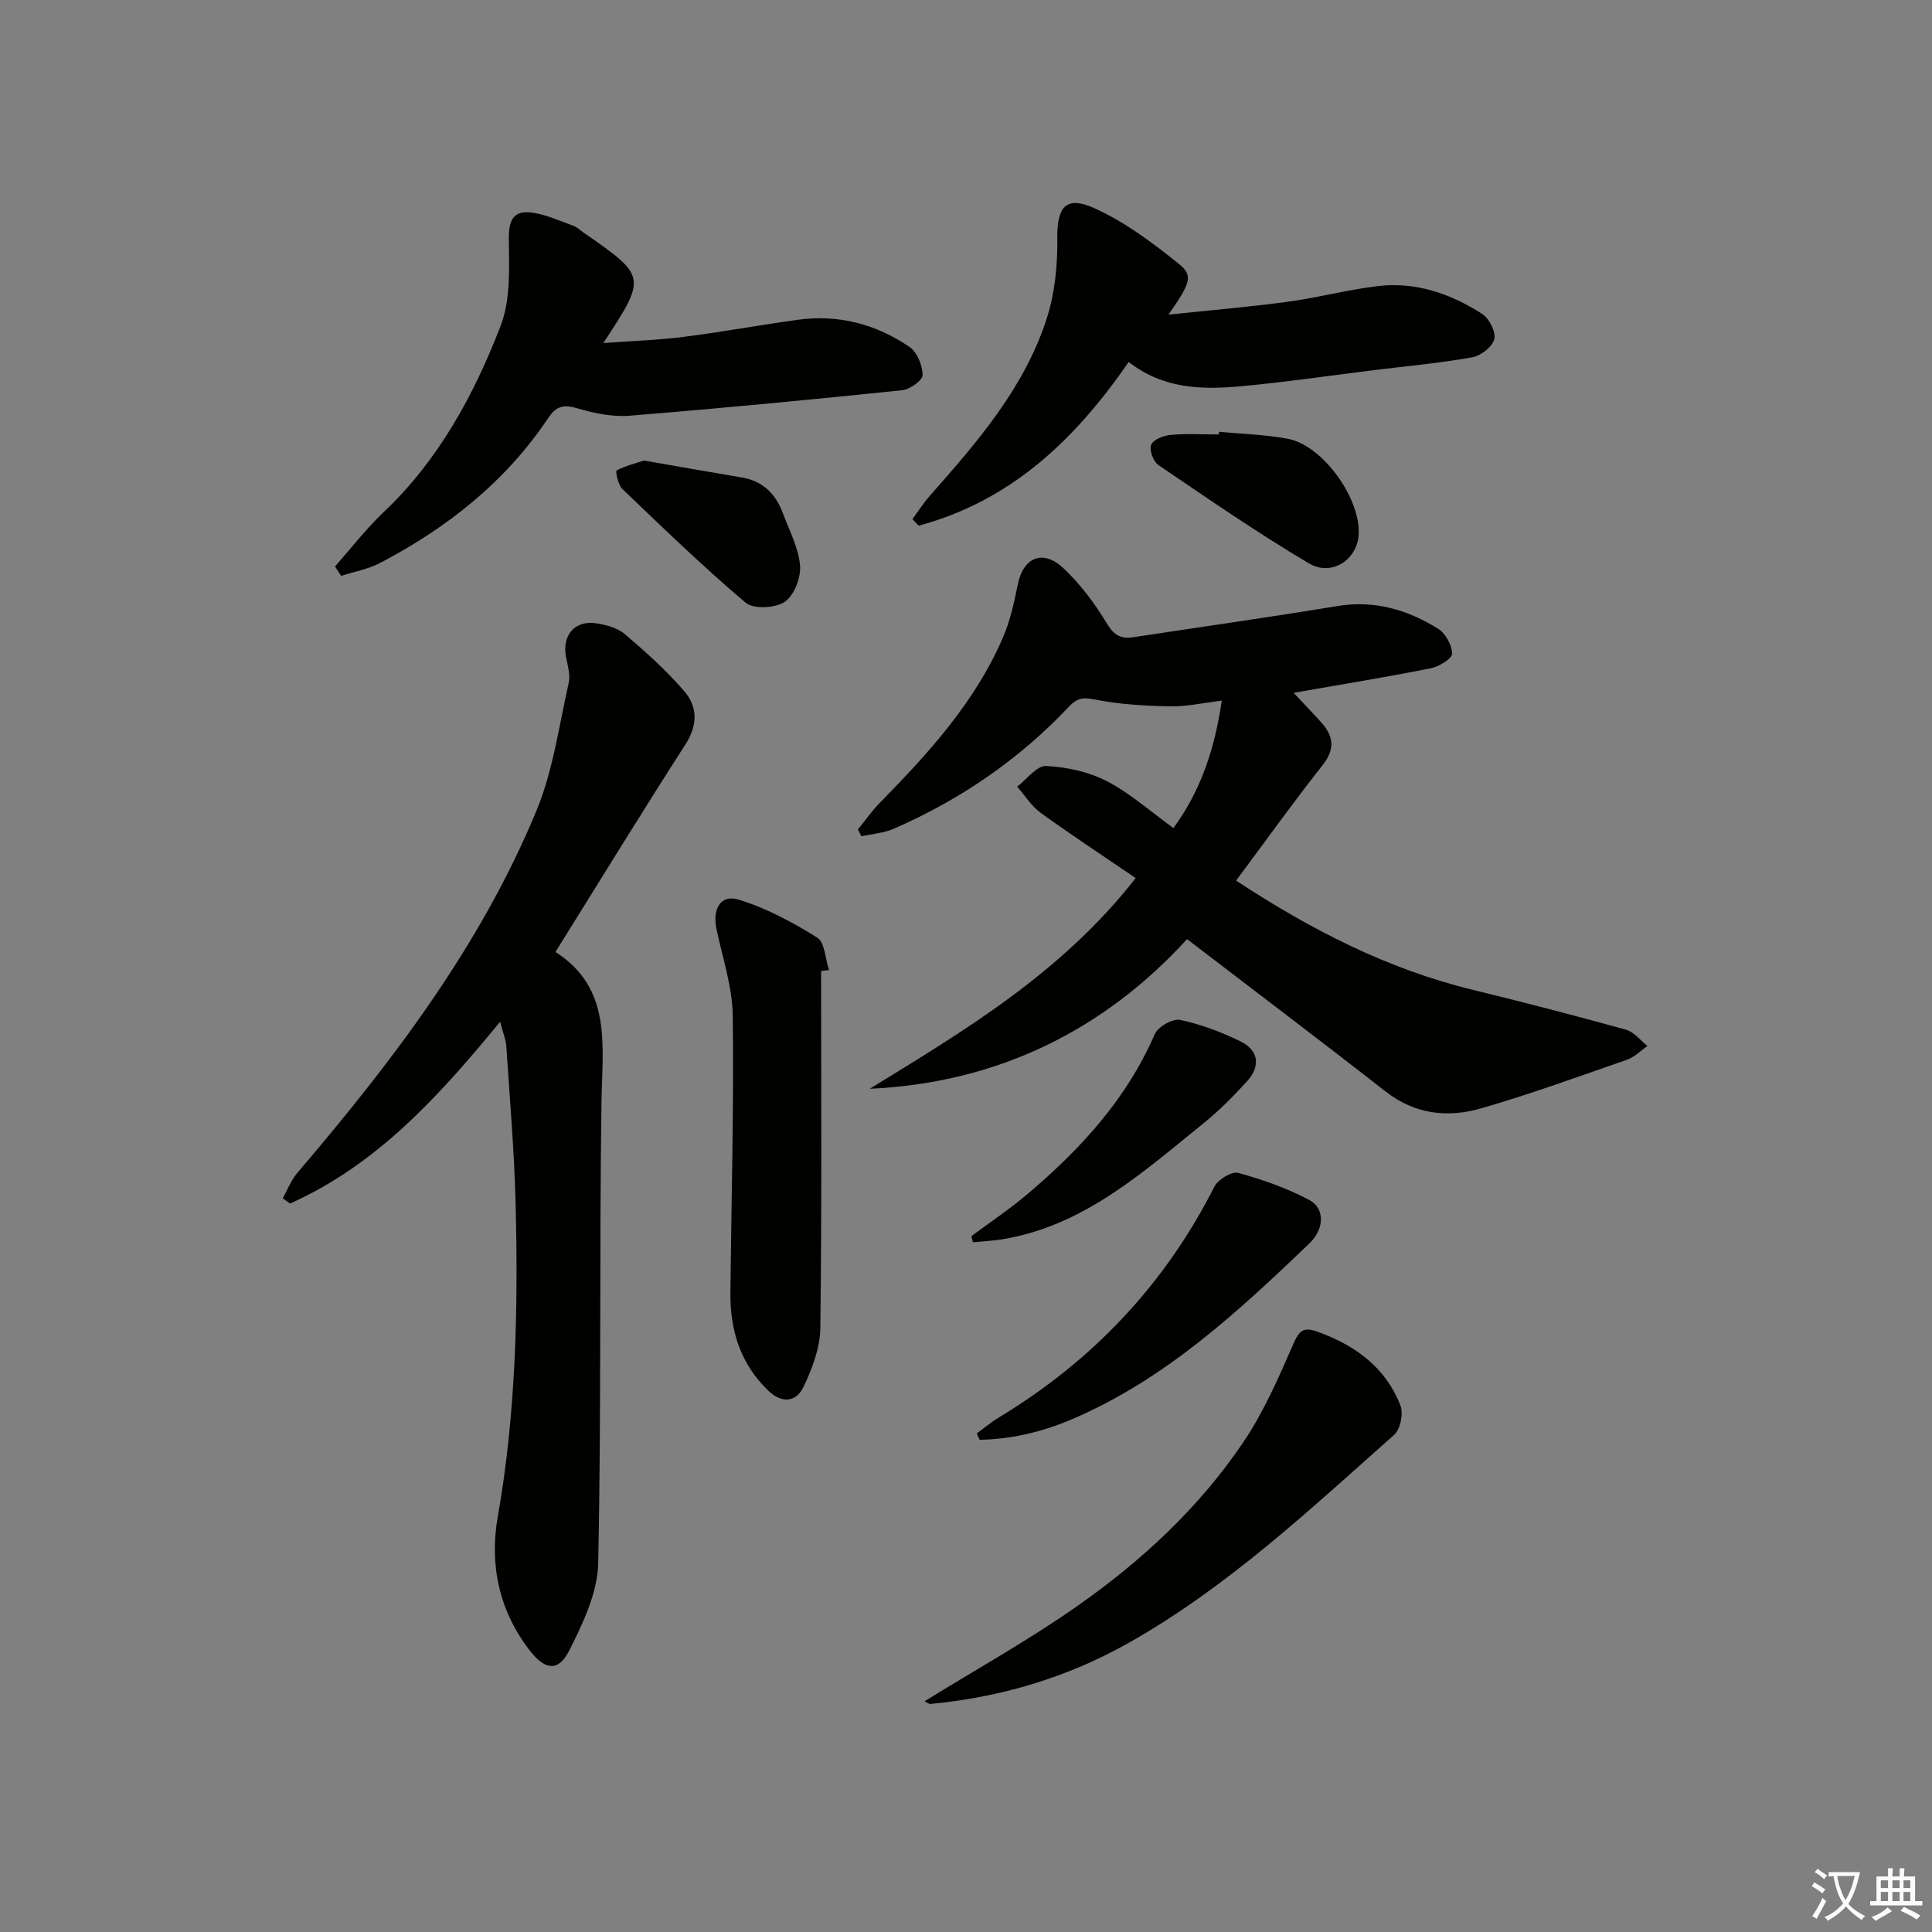 <svg enable-background="new 0 0 400 400" viewBox="0 0 400 400" xmlns="http://www.w3.org/2000/svg"><rect x="0" y="0" width="400" height="400" fill="#808080" stroke="none"/><path d="m377.9 391.2c-.2.3-.4.5-.6.8-.7-.6-1.4-1-2.2-1.5.2-.3.4-.5.5-.8.6.4 1.4.8 2.3 1.5zm-1.8 6.1c-.2-.2-.5-.4-.9-.6.4-.6.8-1.2 1.2-1.9s.7-1.3.9-1.9c.3.3.5.5.8.7-.7 1.3-1.4 2.6-2 3.7zm2.2-9c-.3.3-.5.5-.6.8-.6-.6-1.3-1.1-2-1.5.3-.3.5-.5.6-.7.6.5 1.3.9 2 1.4zm.3.2v-.9h2 4.5c-.3 1.3-.6 2.5-1 3.6s-.9 2.1-1.4 3c.4.5 1 1 1.6 1.4s1.2.8 1.9 1.1c-.3.2-.5.4-.8.8-.4-.3-1-.7-1.6-1.2s-1.2-1.1-1.6-1.6c-.5.6-1.1 1.1-1.7 1.6s-1.4.9-2.1 1.4c-.1-.3-.3-.5-.7-.8.6-.2 1.2-.5 1.9-1s1.4-1.1 2-1.8c-.5-.8-.9-1.6-1.2-2.5s-.6-2-.8-3.2c-.4.1-.7.1-1 .1zm2.5 2.7c.3 1 .7 1.7 1 2.2.3-.5.6-1.1 1-2s.6-1.9.9-3h-3.2-.4c.1.9.3 1.8.7 2.8z" fill="#fbfcfa"/><path d="m396.5 388.5v1.5 3.6h1.5v.9c-.4 0-1 0-1.7 0h-7.9c-.5 0-.9 0-1.2 0v-.9h1.3v-3.5c0-.7 0-1.2 0-1.6h2.4c0-.8 0-1.4 0-1.7h1c0 .3-.1.8-.1 1.7h1.5c0-.8 0-1.4 0-1.7h1c0 .3-.1.9-.1 1.7zm-8.2 9.2c-.2-.3-.5-.5-.8-.8.8-.3 1.4-.6 1.9-.9s1-.7 1.4-1.1c.3.3.6.5.9.8-1.6 1-2.8 1.6-3.4 2zm2.6-6.8v-1.6h-1.5v1.6zm0 2.7v-1.9h-1.5v1.9zm2.4-2.7v-1.6h-1.5v1.6zm0 2.7v-1.9h-1.5v1.9zm.2 2 .7-.8c.4.2.9.5 1.6.8s1.3.7 1.8 1c-.3.3-.5.6-.8.8-.4-.3-1.5-1-3.3-1.8zm2-4.7v-1.6h-1.4v1.6zm0 2.7v-1.9h-1.4v1.9z" fill="#fbfcfa"/><g fill="#010100"><path d="m235.13 181.8c-6.89-4.7-13.39-8.97-19.68-13.52-1.92-1.39-3.25-3.58-4.86-5.41 2-1.52 4.06-4.37 5.98-4.28 4.28.21 8.84 1.2 12.62 3.16 4.82 2.49 8.98 6.25 13.75 9.69 5.57-7.57 8.56-16.29 10.01-26.38-3.85.46-7.25 1.25-10.63 1.18-5.22-.1-10.52-.39-15.62-1.41-2.51-.5-3.71-.31-5.45 1.54-10.28 10.9-22.46 19.21-36.17 25.2-2.08.91-4.48 1.07-6.73 1.58-.24-.47-.49-.94-.73-1.41 1.51-1.86 2.89-3.85 4.56-5.55 10.06-10.25 19.71-20.83 25.48-34.23 1.49-3.45 2.31-7.24 3.06-10.95 1.14-5.65 5.22-7.4 9.53-3.3 3.46 3.28 6.43 7.24 8.89 11.34 1.46 2.43 2.88 3.27 5.42 2.89 14.1-2.14 28.23-4.14 42.31-6.46 7.69-1.27 14.55.75 20.89 4.7 1.53.96 2.88 3.41 2.87 5.17 0 1.04-2.71 2.67-4.41 3.01-9.27 1.84-18.6 3.37-28.39 5.08 2 2.14 3.91 4.11 5.74 6.15 2.56 2.84 2.87 5.51.26 8.82-6.05 7.67-11.75 15.63-17.91 23.91 15.49 10.18 31.31 18.3 48.96 22.6 10.63 2.59 21.23 5.35 31.78 8.27 1.66.46 2.96 2.21 4.42 3.37-1.4.97-2.67 2.31-4.22 2.84-10.02 3.49-20.02 7.13-30.2 10.07-6.93 2-13.72 1.26-19.82-3.51-13.48-10.54-27.14-20.85-41.07-31.52-17.14 18.74-39.04 29.75-65.7 30.98 19.82-12.17 39.71-24.01 55.06-43.62z"/><path d="m115 197.1c11.79 7.51 9.7 19.38 9.53 31.12-.46 31.81-.01 63.63-.68 95.43-.13 6.1-3.15 12.44-6 18.08-2.22 4.39-4.94 4.08-8.05.13-6.46-8.21-8.5-17.88-6.75-27.8 3.78-21.44 4.24-43.01 3.71-64.63-.27-10.93-1.21-21.85-1.93-32.76-.09-1.42-.69-2.81-1.29-5.13-12.65 15.43-25.53 29.62-43.49 37.64-.5-.36-1-.73-1.51-1.09.98-1.74 1.7-3.71 2.97-5.2 19.62-22.98 37.91-46.91 49.56-75.05 3.44-8.31 4.66-17.56 6.67-26.43.38-1.66-.2-3.59-.54-5.35-.89-4.51 1.79-7.71 6.29-7.01 2.07.32 4.4.98 5.94 2.29 4.29 3.66 8.53 7.47 12.21 11.73 2.79 3.23 2.87 7 .3 11.01-8.97 13.96-17.65 28.12-26.94 43.02z"/><path d="m69.36 117.27c3.34-3.76 6.42-7.78 10.06-11.23 11.4-10.78 18.68-24.24 24.21-38.52 2.12-5.47 1.78-12.06 1.72-18.13-.04-3.98 1.09-5.93 4.91-5.36 2.87.43 5.62 1.69 8.39 2.69.76.27 1.4.89 2.08 1.37 13.2 9.17 13.2 9.17 4.19 22.93 5.95-.44 11.3-.6 16.59-1.27 7.9-1 15.74-2.45 23.64-3.54 8.43-1.17 16.24.9 23.17 5.63 1.58 1.08 2.67 3.82 2.7 5.81.02 1.07-2.63 2.98-4.21 3.14-18.82 1.95-37.65 3.76-56.5 5.28-3.54.28-7.31-.51-10.76-1.53-2.85-.84-4.36-.51-6.07 2.04-8.81 13.17-20.88 22.69-34.78 29.97-2.48 1.3-5.38 1.81-8.08 2.68-.42-.65-.84-1.31-1.26-1.96z"/><path d="m233.68 74.94c-11.32 16.47-24.72 28.86-43.49 33.9-.43-.45-.86-.91-1.29-1.36 1.2-1.61 2.28-3.33 3.61-4.83 9.82-11.12 19.6-22.35 24.22-36.76 1.67-5.19 2.24-10.95 2.17-16.43-.08-6.51 1.67-9.04 7.6-6.39 6.34 2.84 12.14 7.19 17.6 11.59 3.02 2.43 2.35 3.95-2.17 10.48 8.77-.92 16.73-1.59 24.64-2.66 6.23-.84 12.36-2.48 18.6-3.24 7.9-.96 15.16 1.55 21.71 5.76 1.45.93 2.86 3.74 2.49 5.23-.39 1.58-2.79 3.44-4.57 3.75-6.69 1.19-13.47 1.81-20.22 2.64-9.22 1.14-18.42 2.5-27.67 3.35-8.03.74-16.04.58-23.23-5.03z"/><path d="m170 201.03c0 24.64.16 49.28-.16 73.92-.05 4.1-1.67 8.41-3.48 12.18-1.51 3.14-4.43 3.56-7.34.75-5.78-5.59-7.88-12.52-7.8-20.29.2-19.1.73-38.21.49-57.31-.08-6.03-2.15-12.05-3.39-18.05-.84-4.07.91-7.1 4.58-5.98 5.72 1.75 11.19 4.68 16.29 7.87 1.59.99 1.67 4.41 2.45 6.72-.55.05-1.09.12-1.64.19z"/><path d="m191.42 352.23c10.66-6.59 21.54-12.64 31.67-19.75 13.27-9.31 25.18-20.34 34.3-33.85 4.23-6.26 7.32-13.36 10.36-20.33 1.22-2.8 2.08-3.65 5.01-2.59 7.83 2.83 14.14 7.39 17.19 15.31.64 1.66-.03 4.91-1.31 6.05-17.41 15.45-34.44 31.47-54.87 43.02-12.71 7.19-26.52 11.31-41.1 12.69-.4.03-.85-.37-1.25-.55z"/><path d="m202.24 296.77c1.52-1.11 2.96-2.33 4.56-3.3 19.39-11.72 34.36-27.52 44.63-47.79.75-1.48 3.59-3.21 4.92-2.85 5.05 1.38 10.09 3.16 14.71 5.61 3.27 1.74 3.19 5.98.02 9.01-14.79 14.18-29.82 28.1-49 36.33-6.15 2.64-12.61 4.21-19.28 4.31-.19-.44-.37-.88-.56-1.32z"/><path d="m201.11 255.94c3.85-2.87 7.86-5.55 11.52-8.64 11-9.3 20.61-19.7 26.45-33.19.66-1.53 3.72-3.27 5.25-2.95 4.3.91 8.55 2.51 12.52 4.46 3.76 1.85 4.17 5.12 1.36 8.22-2.79 3.07-5.73 6.05-8.95 8.65-12.64 10.2-24.8 21.3-41.73 24.09-2.01.33-4.06.42-6.09.62-.12-.43-.23-.85-.33-1.26z"/><path d="m252.38 89.39c4.76.46 9.59.57 14.27 1.46 7.33 1.4 15.26 12.61 14.63 20.07-.42 5.02-5.61 8.48-10.26 5.73-10.68-6.32-20.92-13.4-31.2-20.38-1.05-.71-1.92-3.14-1.48-4.19.45-1.08 2.57-1.91 4.03-2.04 3.3-.3 6.64-.09 9.97-.09.01-.19.02-.38.04-.56z"/><path d="m133.32 95.35c7 1.22 13.66 2.39 20.33 3.52 4.38.74 6.99 3.48 8.46 7.45 1.32 3.56 3.23 7.1 3.53 10.77.21 2.5-1.22 6.19-3.16 7.51s-6.47 1.56-8.09.19c-8.84-7.47-17.17-15.54-25.54-23.55-.89-.85-1.45-3.7-1.19-3.84 1.78-.95 3.81-1.44 5.66-2.05z"/></g></svg>